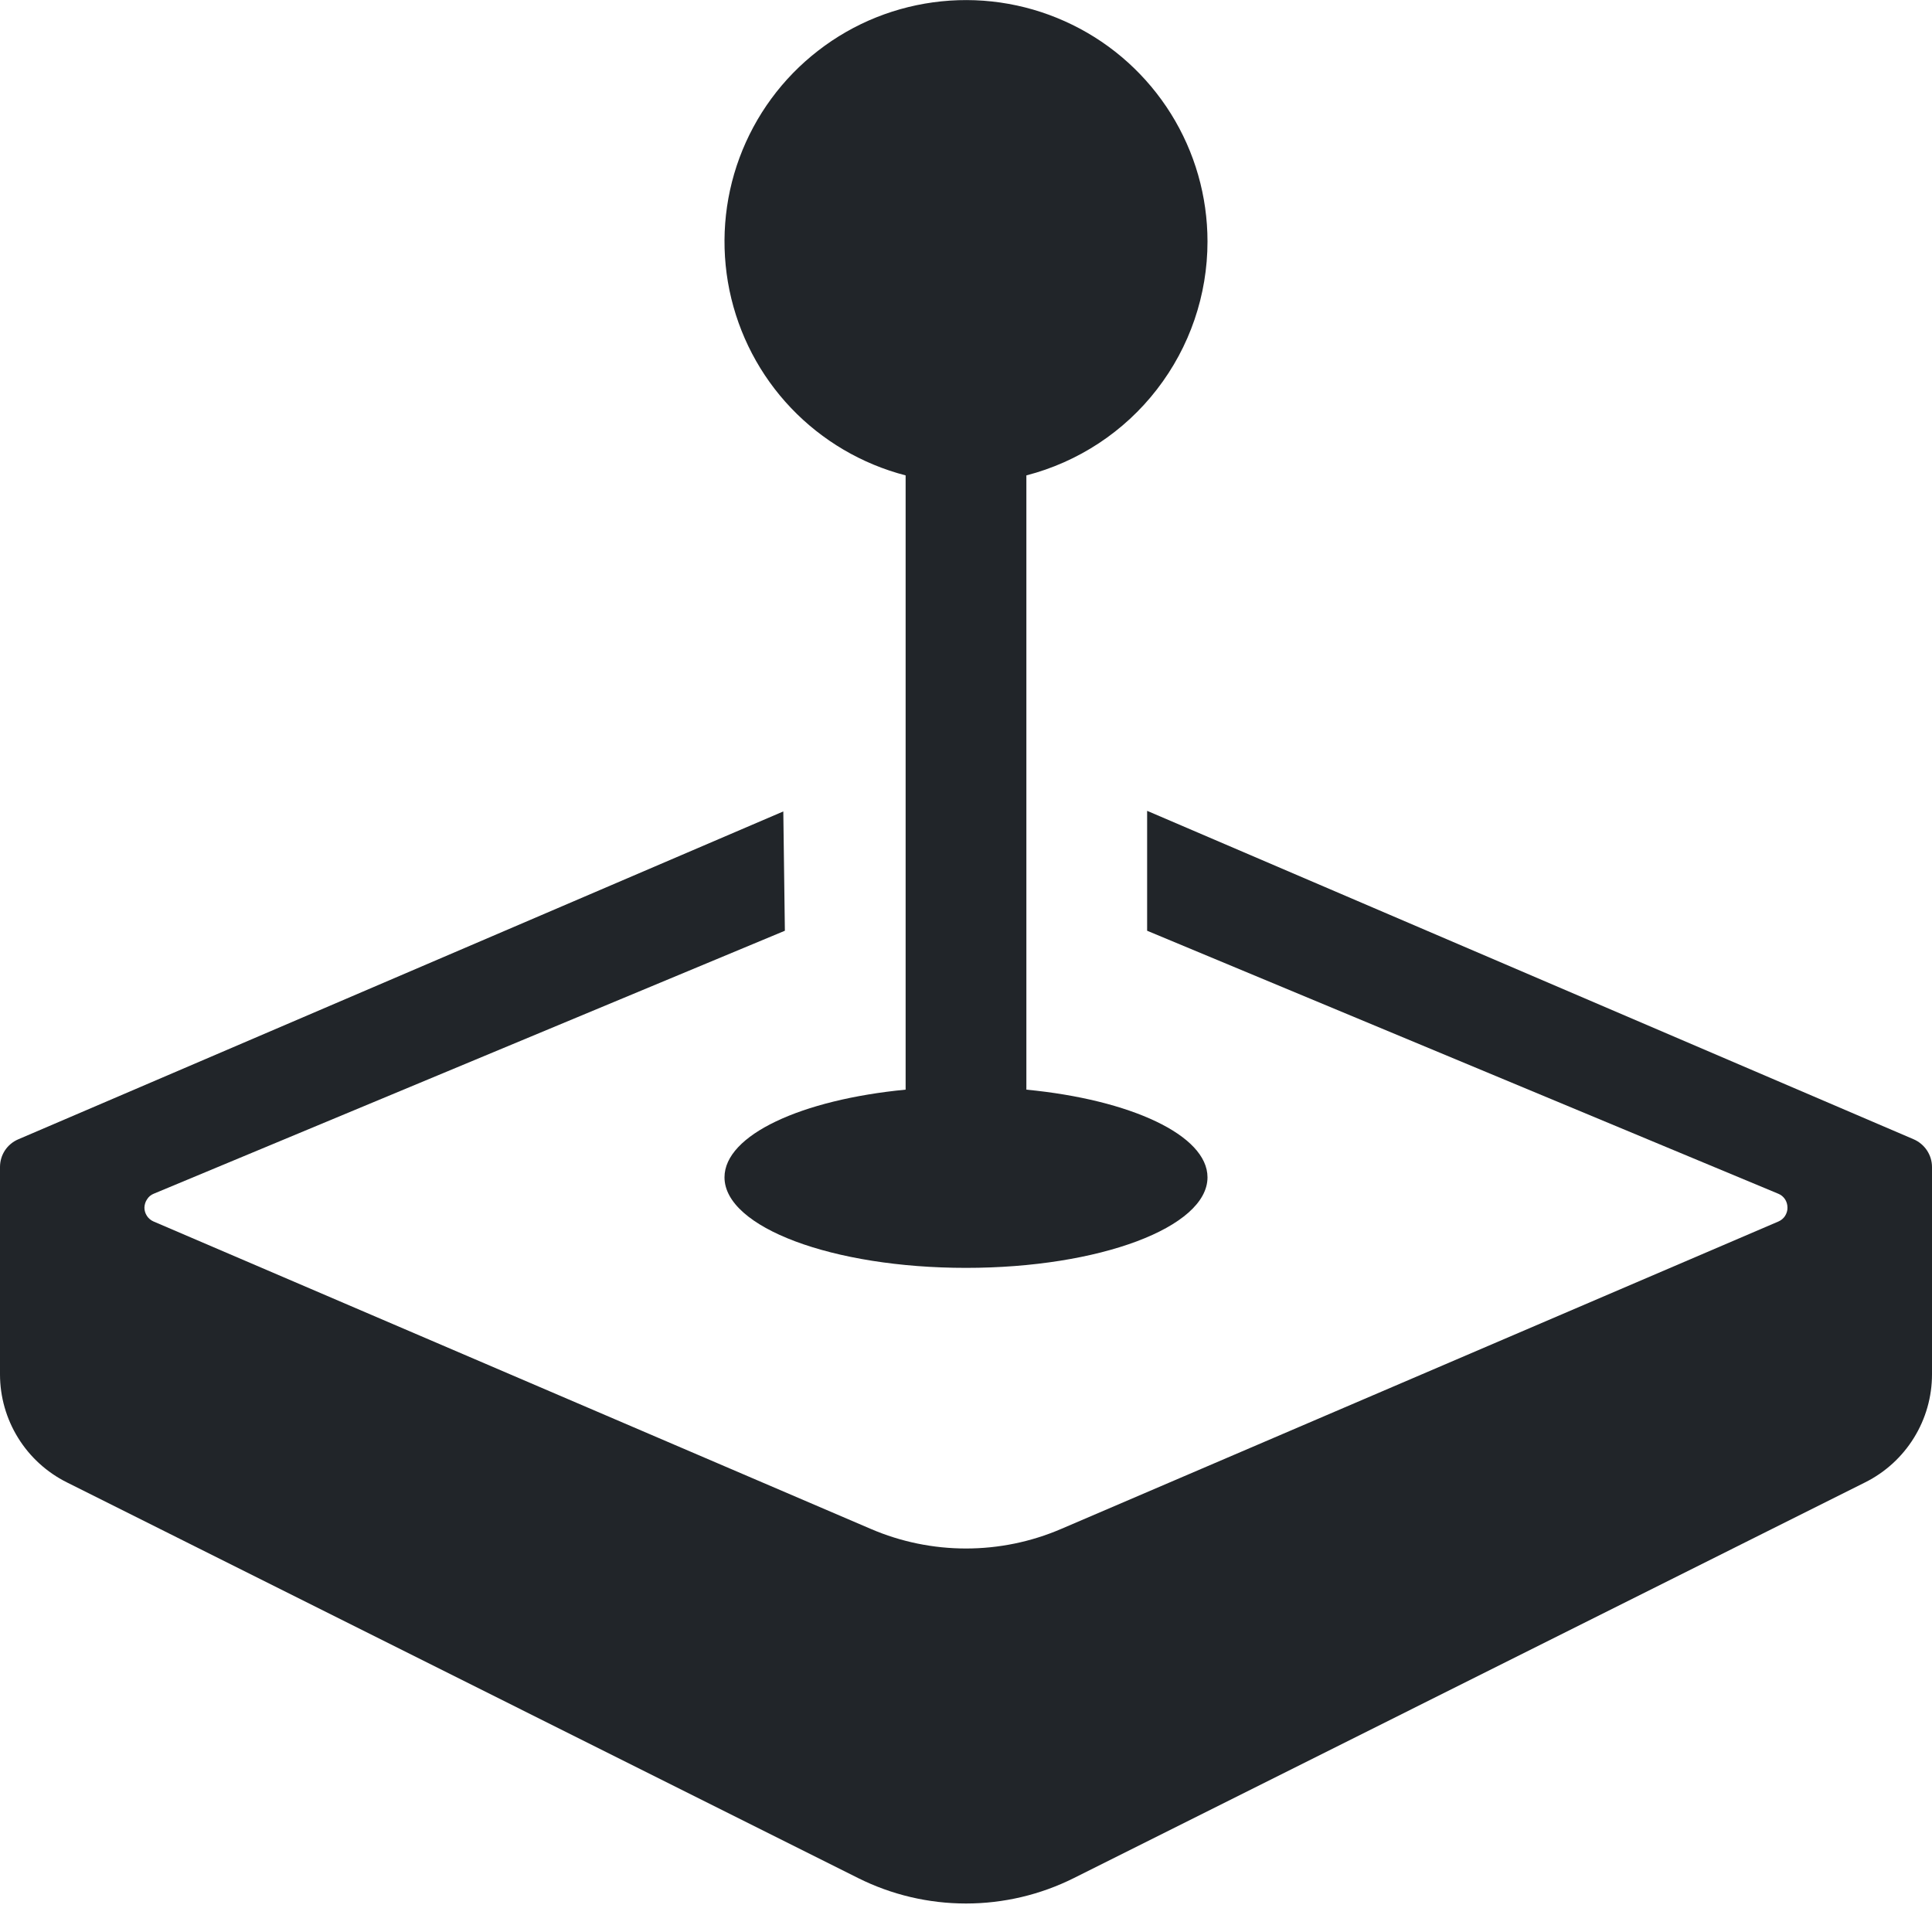 <svg width="16" height="16" viewBox="0 0 16 16" fill="none" xmlns="http://www.w3.org/2000/svg">
<g clip-path="url(#clip0_34_4576)">
<path d="M10 2C10 2.443 9.853 2.874 9.581 3.225C9.31 3.576 8.929 3.826 8.5 3.937V9.024C9.363 9.107 10 9.401 10 9.75C10 10.164 9.105 10.5 8 10.5C6.895 10.5 6 10.164 6 9.75C6 9.4 6.637 9.107 7.5 9.024V3.937C7.138 3.843 6.809 3.65 6.551 3.379C6.293 3.108 6.117 2.771 6.041 2.404C5.966 2.038 5.994 1.658 6.124 1.307C6.254 0.956 6.479 0.649 6.775 0.42C7.071 0.19 7.425 0.049 7.797 0.011C8.169 -0.027 8.544 0.04 8.88 0.205C9.216 0.369 9.499 0.625 9.697 0.942C9.895 1.259 10 1.626 10 2Z" fill="#212529"/>
<path d="M1.5126e-10 9.665V11.382C9.91488e-05 11.568 0.052 11.75 0.15 11.908C0.247 12.065 0.387 12.193 0.553 12.276L7.106 15.553C7.384 15.692 7.69 15.764 8 15.764C8.31 15.764 8.616 15.692 8.894 15.553L15.447 12.276C15.613 12.193 15.753 12.065 15.85 11.908C15.948 11.75 16 11.568 16 11.382V9.665C16 9.565 15.94 9.475 15.848 9.435L9.5 6.715V7.708L14.727 9.886C14.75 9.895 14.769 9.911 14.783 9.932C14.796 9.952 14.803 9.976 14.803 10.001C14.804 10.025 14.796 10.049 14.783 10.07C14.77 10.09 14.751 10.106 14.728 10.116L8.788 12.662C8.539 12.769 8.271 12.824 8 12.824C7.729 12.824 7.461 12.769 7.212 12.662L1.272 10.116C1.249 10.106 1.23 10.09 1.217 10.07C1.203 10.049 1.196 10.025 1.196 10.001C1.197 9.976 1.204 9.952 1.218 9.932C1.231 9.911 1.25 9.895 1.273 9.886L6.5 7.708L6.487 6.72L0.152 9.435C0.107 9.454 0.068 9.486 0.041 9.527C0.014 9.568 -1.70479e-06 9.616 1.5126e-10 9.665Z" fill="#212529"/>
</g>
<defs>
<clipPath id="clip0_34_4576">
<rect width="16" height="16" fill="white"/>
</clipPath>
</defs>
</svg>
